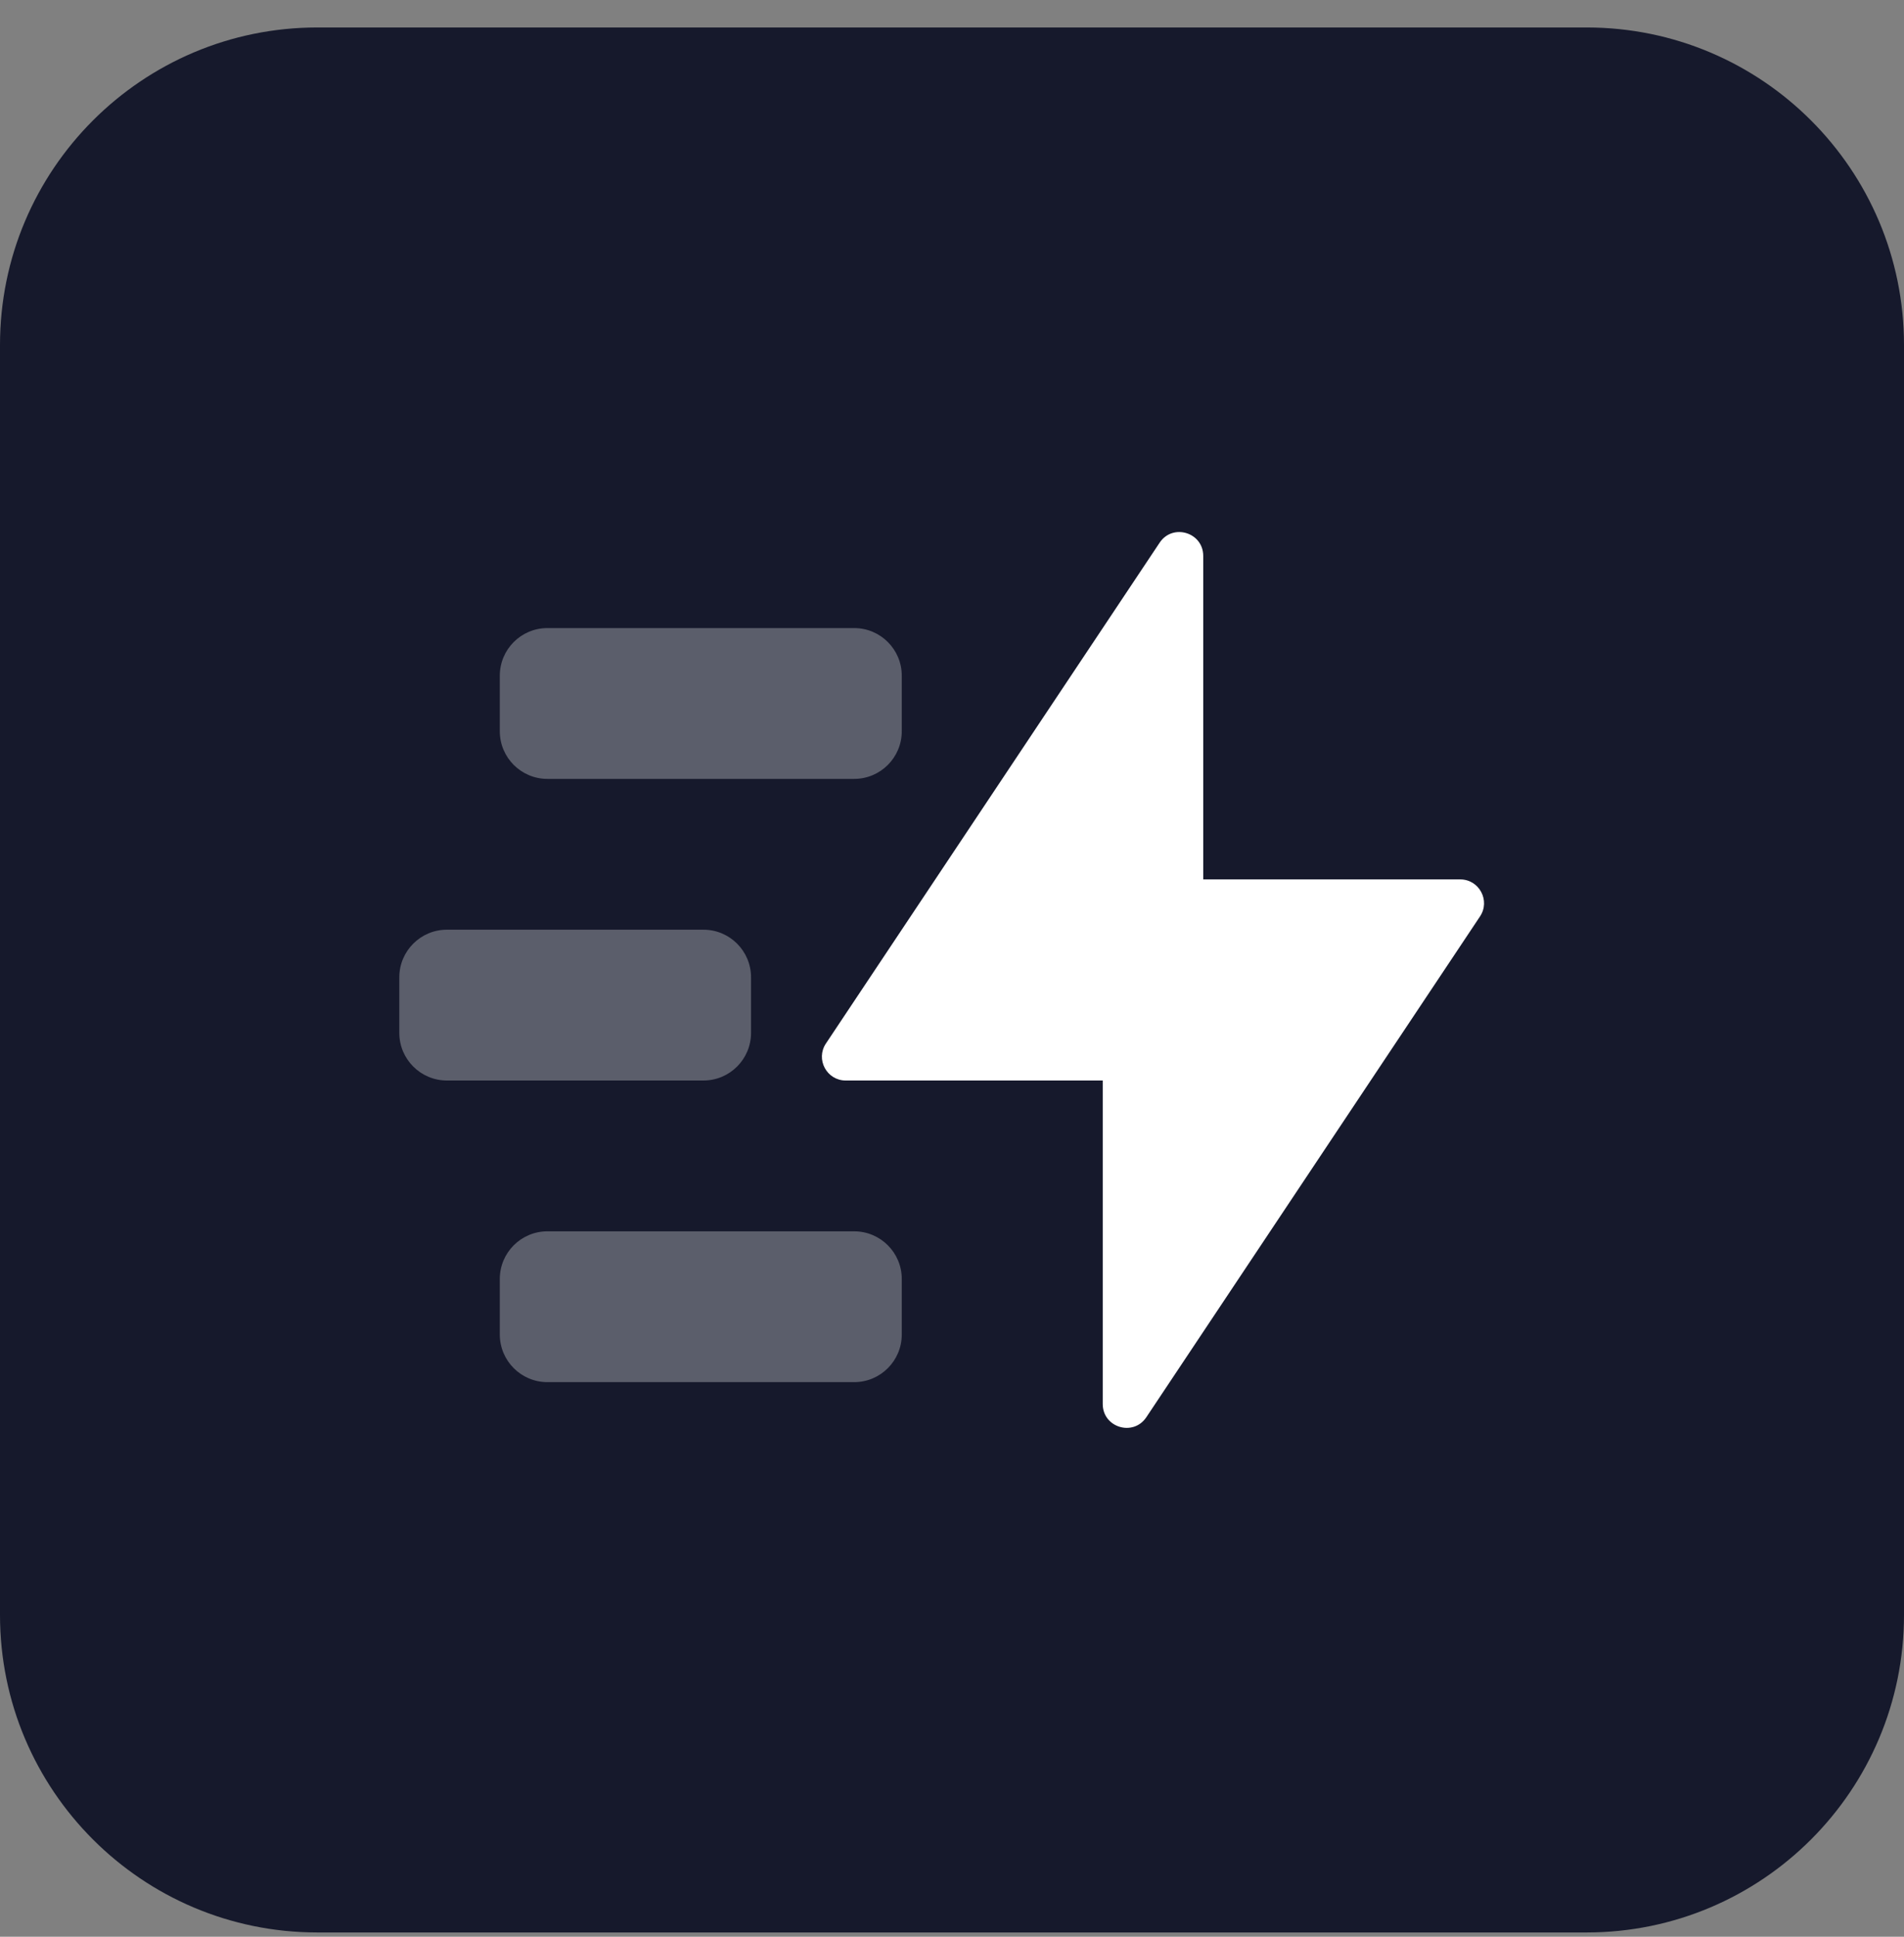<svg width="60" height="61" viewBox="0 0 60 61" fill="none" xmlns="http://www.w3.org/2000/svg">
<rect x="0" y="0" width="60" height="61" fill="#808080" stroke="none"/>
<path d="M0 10.865C0 5.342 4.477 0.865 10 0.865H50C55.523 0.865 60 5.342 60 10.865V50.865C60 56.388 55.523 60.865 50 60.865H10C4.477 60.865 0 56.388 0 50.865V10.865Z" fill="#16192C"/>
<path fill-rule="evenodd" clip-rule="evenodd" d="M34.75 44.221C34.75 44.963 35.712 45.255 36.124 44.637L46.639 28.864C46.972 28.366 46.614 27.698 46.015 27.698H37.917V17.509C37.917 16.767 36.954 16.475 36.543 17.093L26.027 32.866C25.695 33.364 26.052 34.032 26.651 34.032H34.75V44.221Z" fill="white"/>
<path opacity="0.3" fill-rule="evenodd" clip-rule="evenodd" d="M15.75 21.282C15.75 20.453 16.422 19.782 17.25 19.782H26.917C27.745 19.782 28.417 20.453 28.417 21.282V23.032C28.417 23.86 27.745 24.532 26.917 24.532H17.25C16.422 24.532 15.75 23.86 15.75 23.032V21.282ZM15.75 40.282C15.75 39.453 16.422 38.782 17.25 38.782H26.917C27.745 38.782 28.417 39.453 28.417 40.282V42.032C28.417 42.86 27.745 43.532 26.917 43.532H17.25C16.422 43.532 15.75 42.86 15.75 42.032V40.282ZM14.083 29.282C13.255 29.282 12.583 29.953 12.583 30.782V32.532C12.583 33.36 13.255 34.032 14.083 34.032H22.167C22.995 34.032 23.667 33.36 23.667 32.532V30.782C23.667 29.953 22.995 29.282 22.167 29.282H14.083Z" fill="white"/>
</svg>
